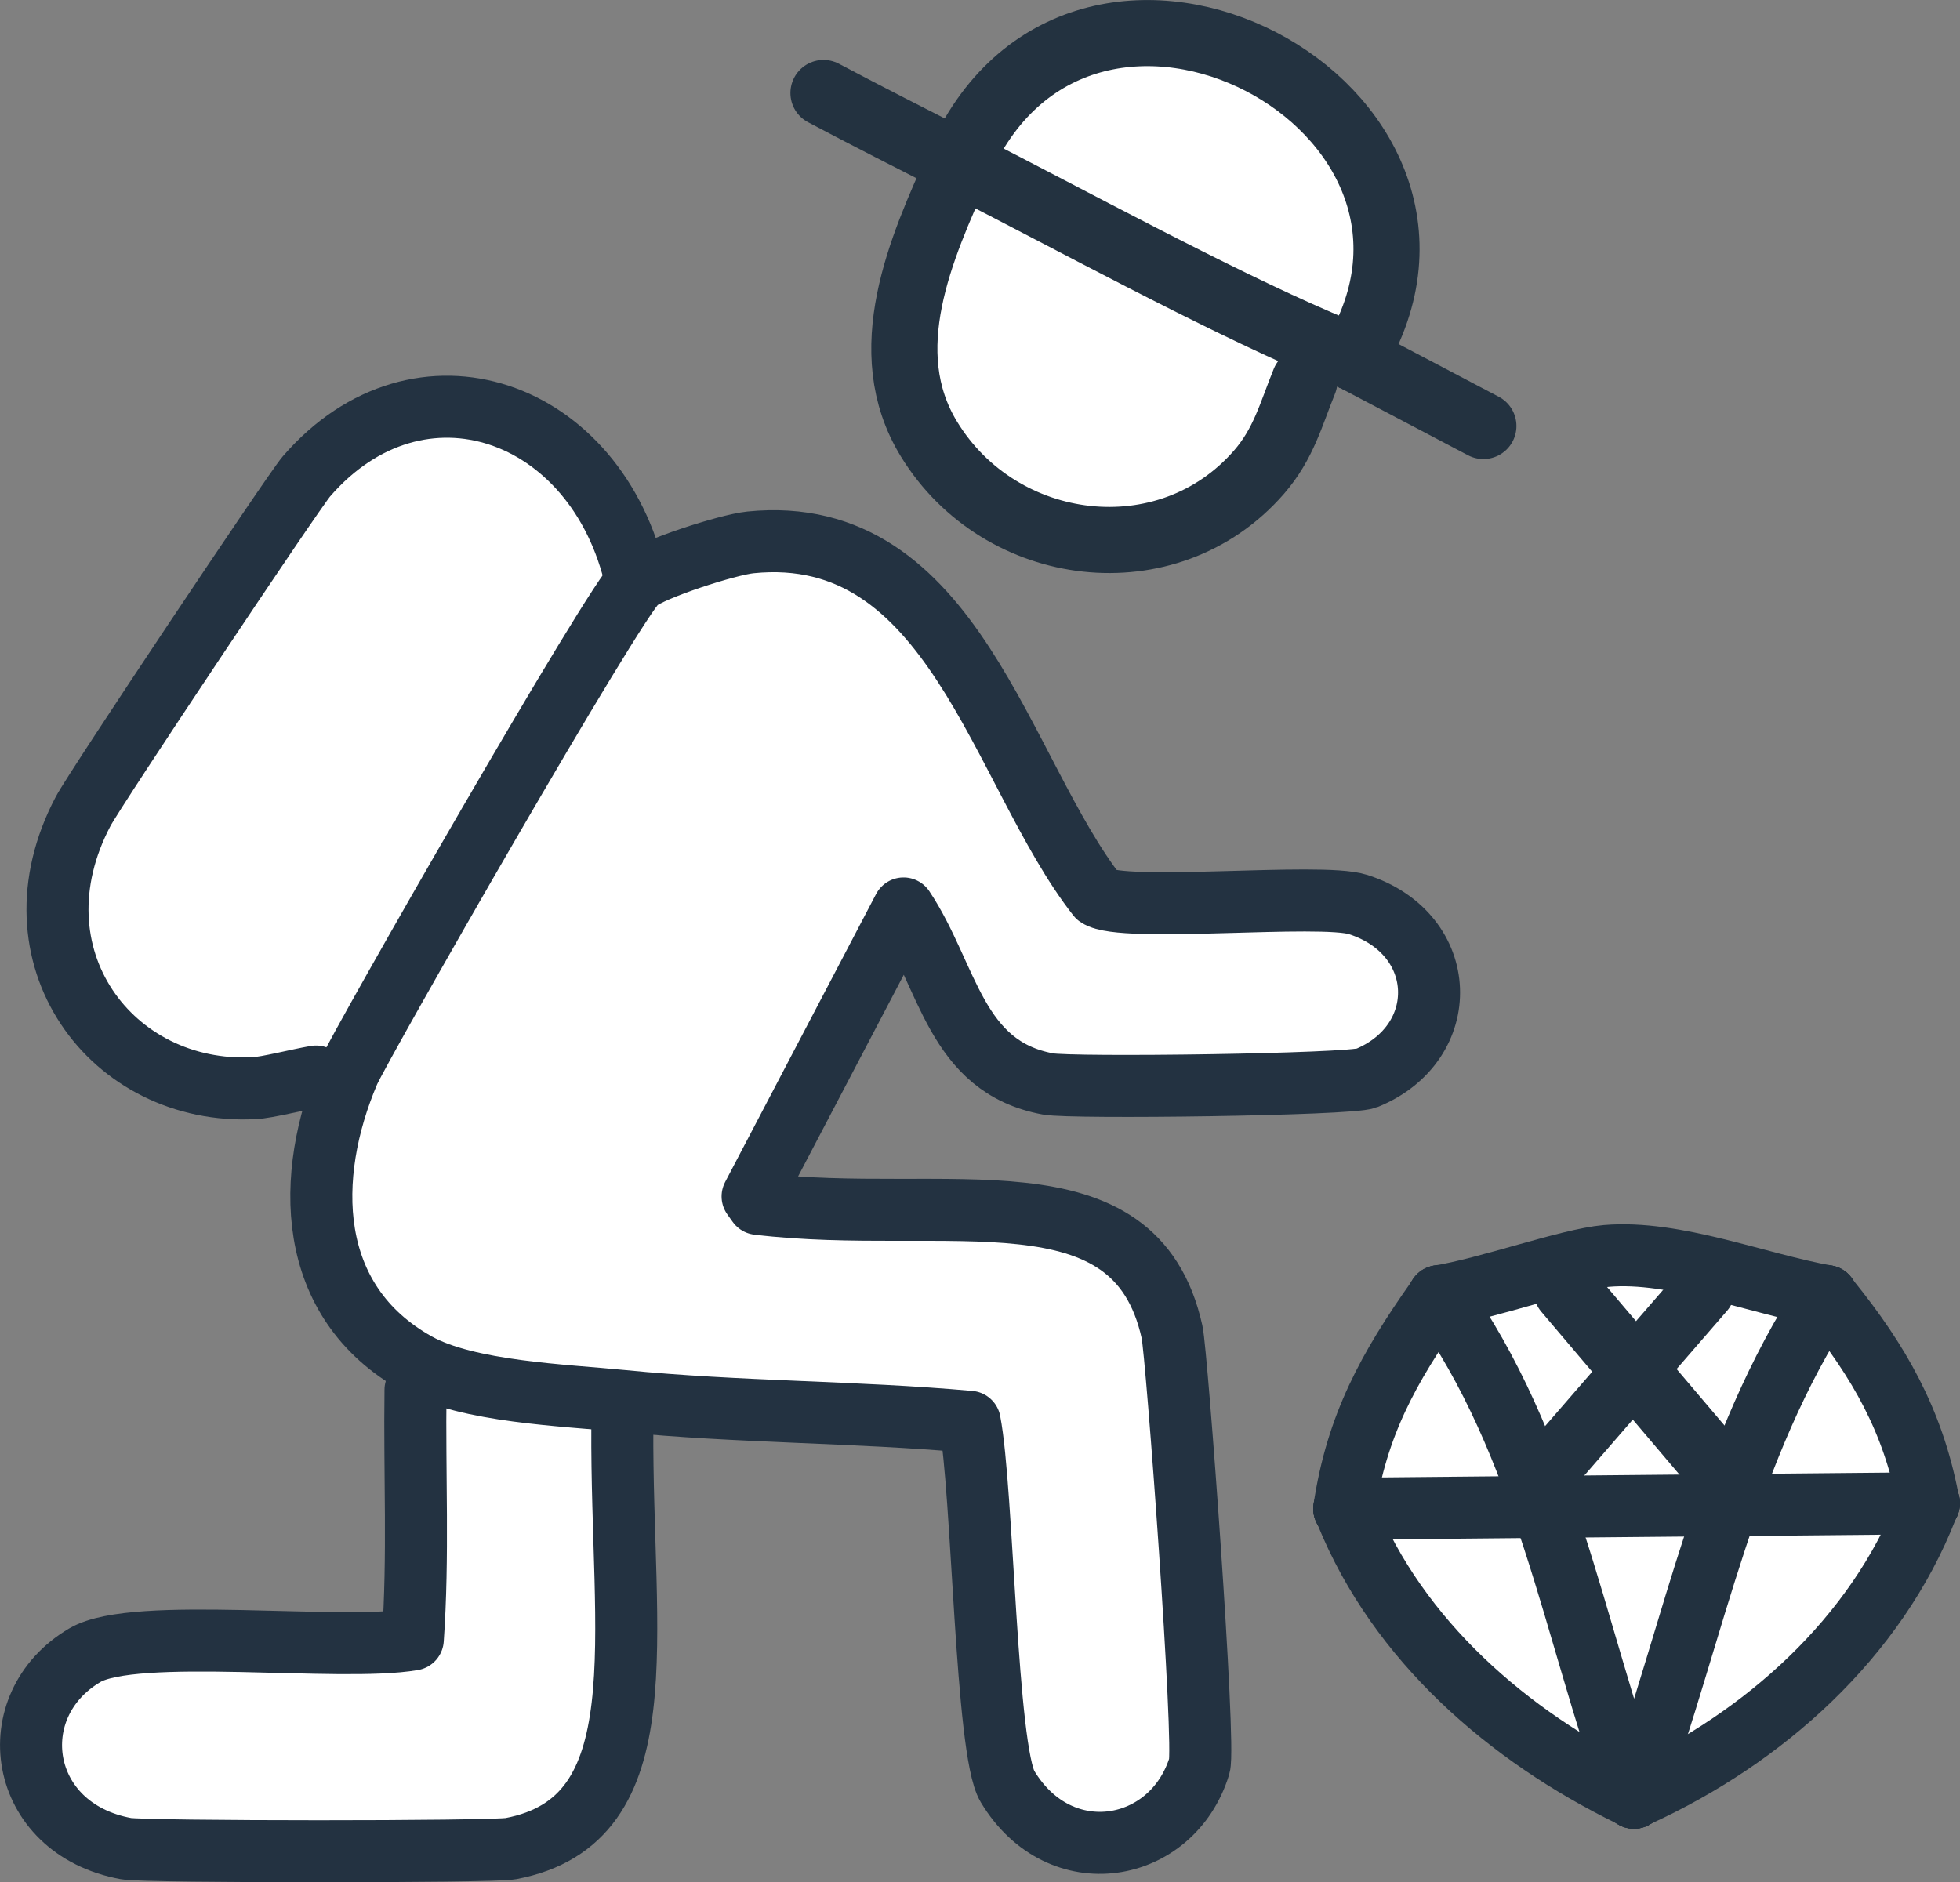 <?xml version="1.0" encoding="UTF-8"?>
<svg id="Layer_2" xmlns="http://www.w3.org/2000/svg" viewBox="0 0 238.92 229.5"><rect x="0" y="0" width="238.92" height="229.5" fill="#808080" stroke="none"/>
  <defs>
    <style>
      .cls-1 {
        stroke: #233241;
      }

      .cls-1, .cls-2, .cls-3, .cls-4 {
        fill: none;
        stroke-linecap: round;
        stroke-linejoin: round;
      }

      .cls-1, .cls-4 {
        stroke-width: 7.56px;
      }

      .cls-2 {
        stroke: #233240;
      }

      .cls-2, .cls-3 {
        stroke-width: 8.06px;
      }

      .cls-3, .cls-4 {
        stroke: #22313f;
      }

      .cls-5 {
        fill: #fff;
      }
    </style>
  </defs>
  <g id="Layer_2-2" data-name="Layer_2">
    <g>
      <g>
        <path class="cls-5" d="M42.49,130.76c1.36-3.19,32.5-57.65,35.19-59.84l-.17-.14.17.14c1.87-1.52,10.97-4.47,13.79-4.76,24.81-2.51,30.41,27.91,42.33,43.14,2.99,2.07,27.14-.48,31.75,1.01,11.19,3.6,11.52,16.88,1.01,21.17-1.97.8-35.88,1.24-38.8.71-11.37-2.09-12.13-13.16-17.62-21.4l-18.4,35.11.65.91c23.01,2.75,45.95-4.82,50.48,15.62.57,2.59,4.11,50.38,3.33,52.91-3.3,10.71-16.97,13.16-23.38,2.52-2.66-4.41-3-36.2-4.61-44.46h0c-14.04-1.26-28.27-1.14-42.29-2.54-.11,1.05-.06,2.1-.07,3.16-.15,25.68,4.75,47.95-13.61,51.4-2.3.43-44.56.42-46.87,0-13.28-2.43-15.42-17.48-5.04-23.58,6.12-3.6,31.09-.38,39.98-1.92.71-10.12.19-20.29.33-30.43.01-1.06-.1-2.12.19-3.17-13.66-7.59-13.72-22.91-8.35-35.54Z"/>
        <path class="cls-5" d="M77.51,70.78l.17.14c-2.69,2.19-33.83,56.65-35.19,59.84-1.42-.38-2.6.25-3.97.49-2.35.41-5.91,1.34-7.52,1.42-17.43.92-30.16-16.14-20.86-33.76,1.47-2.78,25.61-38.96,27.21-40.82,13.74-15.89,35.43-8.29,40.16,12.69Z"/>
      </g>
      <path class="cls-5" d="M195.82,153.13c8.37-.72,18.43,3.4,26.84,4.9l.32.45c6.08,7.52,10.16,14.69,12.02,24.27l.13.53-.23.48c-6.21,15.96-19.93,28.15-35.25,35.16h-.94c-14.82-7.24-28.29-18.85-34.61-34.46l-.25-.51c1.51-10.15,5.42-17.22,11.24-25.46l.29-.45c5.82-.91,15.8-4.51,20.42-4.91Z"/>
      <g>
        <path class="cls-5" d="M160.73,41.79c.04,2.96-1.43,3.96-1.73,4.71-1.64,4.05-2.53,7.63-5.54,11.09-11.13,12.76-31.5,10.2-40.21-4.03-6.58-10.75-.99-23.27,3.65-33.54v-.17s0,.17,0,.17l.44.06c13.23,6.75,30.45,16.15,43.39,21.72Z"/>
        <path class="cls-5" d="M160.73,41.79c-12.95-5.57-30.16-14.97-43.39-21.72l-.44-.06v-.17s.2-.4.2-.4c15.26-33.5,66.41-6.36,47.95,24.19l-.48-.21c-1.28-.55-2.56-1.09-3.84-1.64Z"/>
      </g>
    </g>
    <g>
      <path class="cls-4" d="M222.66,158.03c-12.21,18.5-16.11,40.56-23.48,61.15"/>
      <path class="cls-4" d="M175.39,158.04c13.01,18.13,16.38,40.51,23.78,61.15"/>
      <line class="cls-4" x1="163.86" y1="183.95" x2="235.14" y2="183.28"/>
      <path class="cls-4" d="M235.14,183.28l-.23.48c-6.21,15.96-19.93,28.15-35.25,35.16l-.48.26"/>
      <path class="cls-4" d="M163.86,183.95l.25.51c6.32,15.61,19.79,27.22,34.61,34.46l.46.26"/>
      <line class="cls-3" x1="190.96" y1="157.33" x2="208.33" y2="177.81"/>
      <path class="cls-4" d="M222.66,158.03l.32.45c6.08,7.52,10.16,14.69,12.02,24.27l.13.53"/>
      <path class="cls-4" d="M175.39,158.04l-.29.45c-5.82,8.24-9.73,15.31-11.24,25.46"/>
      <path class="cls-4" d="M175.39,158.04c5.82-.91,15.8-4.51,20.42-4.91,8.37-.72,18.43,3.4,26.84,4.9"/>
      <line class="cls-4" x1="207.67" y1="157.34" x2="190.48" y2="177.18"/>
      <path class="cls-2" d="M165.05,43.64c18.46-30.56-32.69-57.69-47.95-24.19-.08.18-.12.38-.2.56-4.65,10.28-10.23,22.79-3.65,33.54,8.71,14.23,29.09,16.79,40.21,4.03,3.01-3.46,3.9-7.04,5.54-11.09"/>
      <path class="cls-2" d="M100.38,11.34c5.47,2.9,10.99,5.69,16.5,8.5.15.08.3.15.45.23,13.23,6.75,30.45,16.15,43.39,21.72,1.28.55,2.56,1.09,3.84,1.64l.48.21"/>
      <line class="cls-2" x1="165.05" y1="43.64" x2="180.82" y2="51.94"/>
      <path class="cls-1" d="M118.21,173.37c1.61,8.26,1.95,40.06,4.61,44.46,6.41,10.64,20.08,8.19,23.38-2.52.78-2.54-2.75-50.32-3.33-52.91-4.53-20.44-27.48-12.87-50.48-15.62l-.65-.91,18.4-35.11c5.49,8.23,6.25,19.31,17.62,21.4,2.92.54,36.83.1,38.8-.71,10.51-4.28,10.18-17.57-1.01-21.17-4.61-1.48-28.76,1.06-31.75-1.01-11.92-15.23-17.52-45.65-42.33-43.14-2.82.29-11.92,3.24-13.79,4.76-2.69,2.19-33.83,56.65-35.19,59.84-5.37,12.62-5.31,27.95,8.35,35.54,6.19,3.44,17.93,3.83,25.08,4.54,14.02,1.4,28.25,1.28,42.29,2.54h0Z"/>
      <path class="cls-1" d="M50.65,169.46c-.14,10.14.38,20.31-.33,30.43-8.89,1.54-33.86-1.68-39.98,1.92-10.38,6.11-8.24,21.16,5.04,23.58,2.31.42,44.56.43,46.87,0,18.35-3.45,13.45-25.73,13.61-51.4"/>
      <path class="cls-1" d="M77.51,70.78c-4.73-20.97-26.42-28.58-40.16-12.69-1.6,1.86-25.75,38.04-27.21,40.82-9.3,17.62,3.43,34.68,20.86,33.76,1.61-.08,5.17-1.01,7.52-1.42"/>
    </g>
  </g>
</svg>